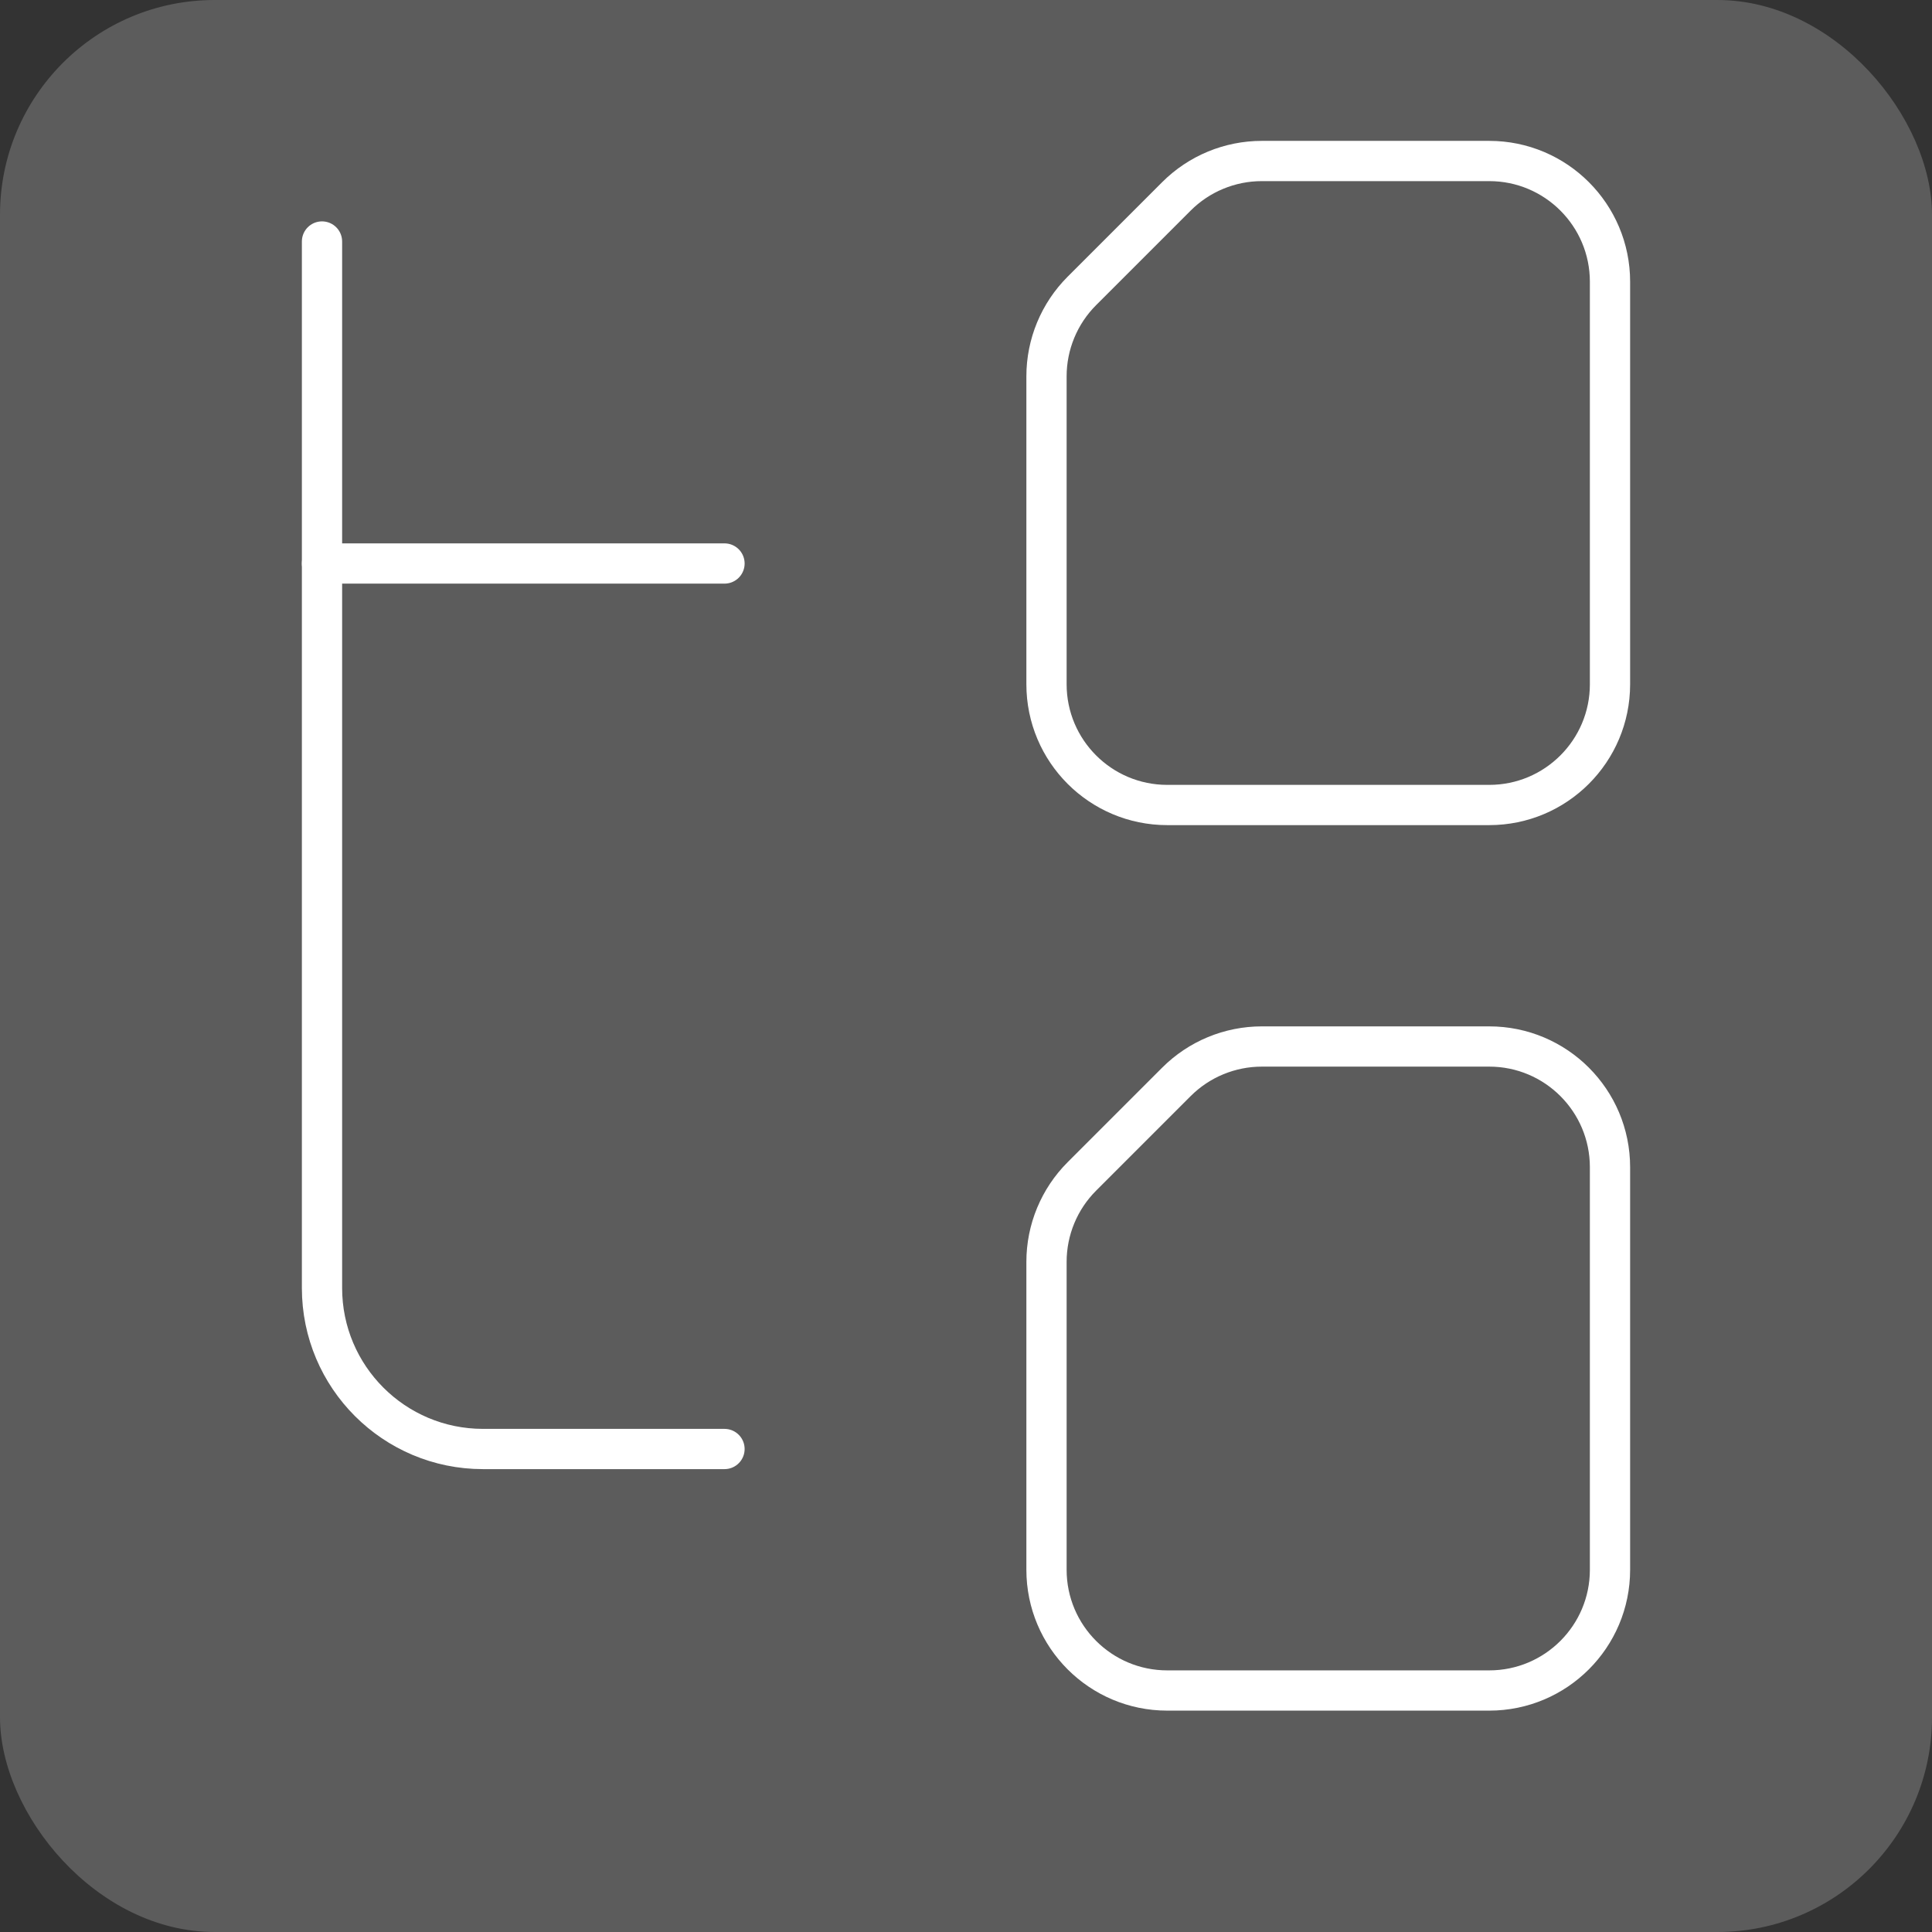 <svg width="72" height="72" viewBox="0 0 72 72" fill="none" xmlns="http://www.w3.org/2000/svg">
<rect x="0" y="0" width="72" height="72" fill="#333333" stroke="none"/>
<rect width="72" height="72" rx="8" fill="white" fill-opacity="0.2"/>
<path d="M27 21H12" stroke="white" stroke-width="1.5" stroke-linecap="round" stroke-linejoin="round"/>
<path d="M27 54H18C14.686 54 12 51.314 12 48V9" stroke="white" stroke-width="1.5" stroke-linecap="round" stroke-linejoin="round"/>
<path fill-rule="evenodd" clip-rule="evenodd" d="M40.318 10.842L43.842 7.318C44.686 6.474 45.831 6 47.024 6H55.5C57.985 6 60 8.015 60 10.5V25.5C60 27.985 57.985 30 55.5 30H43.5C41.015 30 39 27.985 39 25.5V14.024C39 12.831 39.474 11.686 40.318 10.842Z" stroke="white" stroke-width="1.5" stroke-linecap="round" stroke-linejoin="round"/>
<path fill-rule="evenodd" clip-rule="evenodd" d="M40.318 43.842L43.842 40.318C44.686 39.474 45.831 39 47.024 39H55.5C57.985 39 60 41.015 60 43.5V58.5C60 60.985 57.985 63 55.5 63H43.5C41.015 63 39 60.985 39 58.5V47.024C39 45.831 39.474 44.686 40.318 43.842V43.842Z" stroke="white" stroke-width="1.5" stroke-linecap="round" stroke-linejoin="round"/>
</svg>
